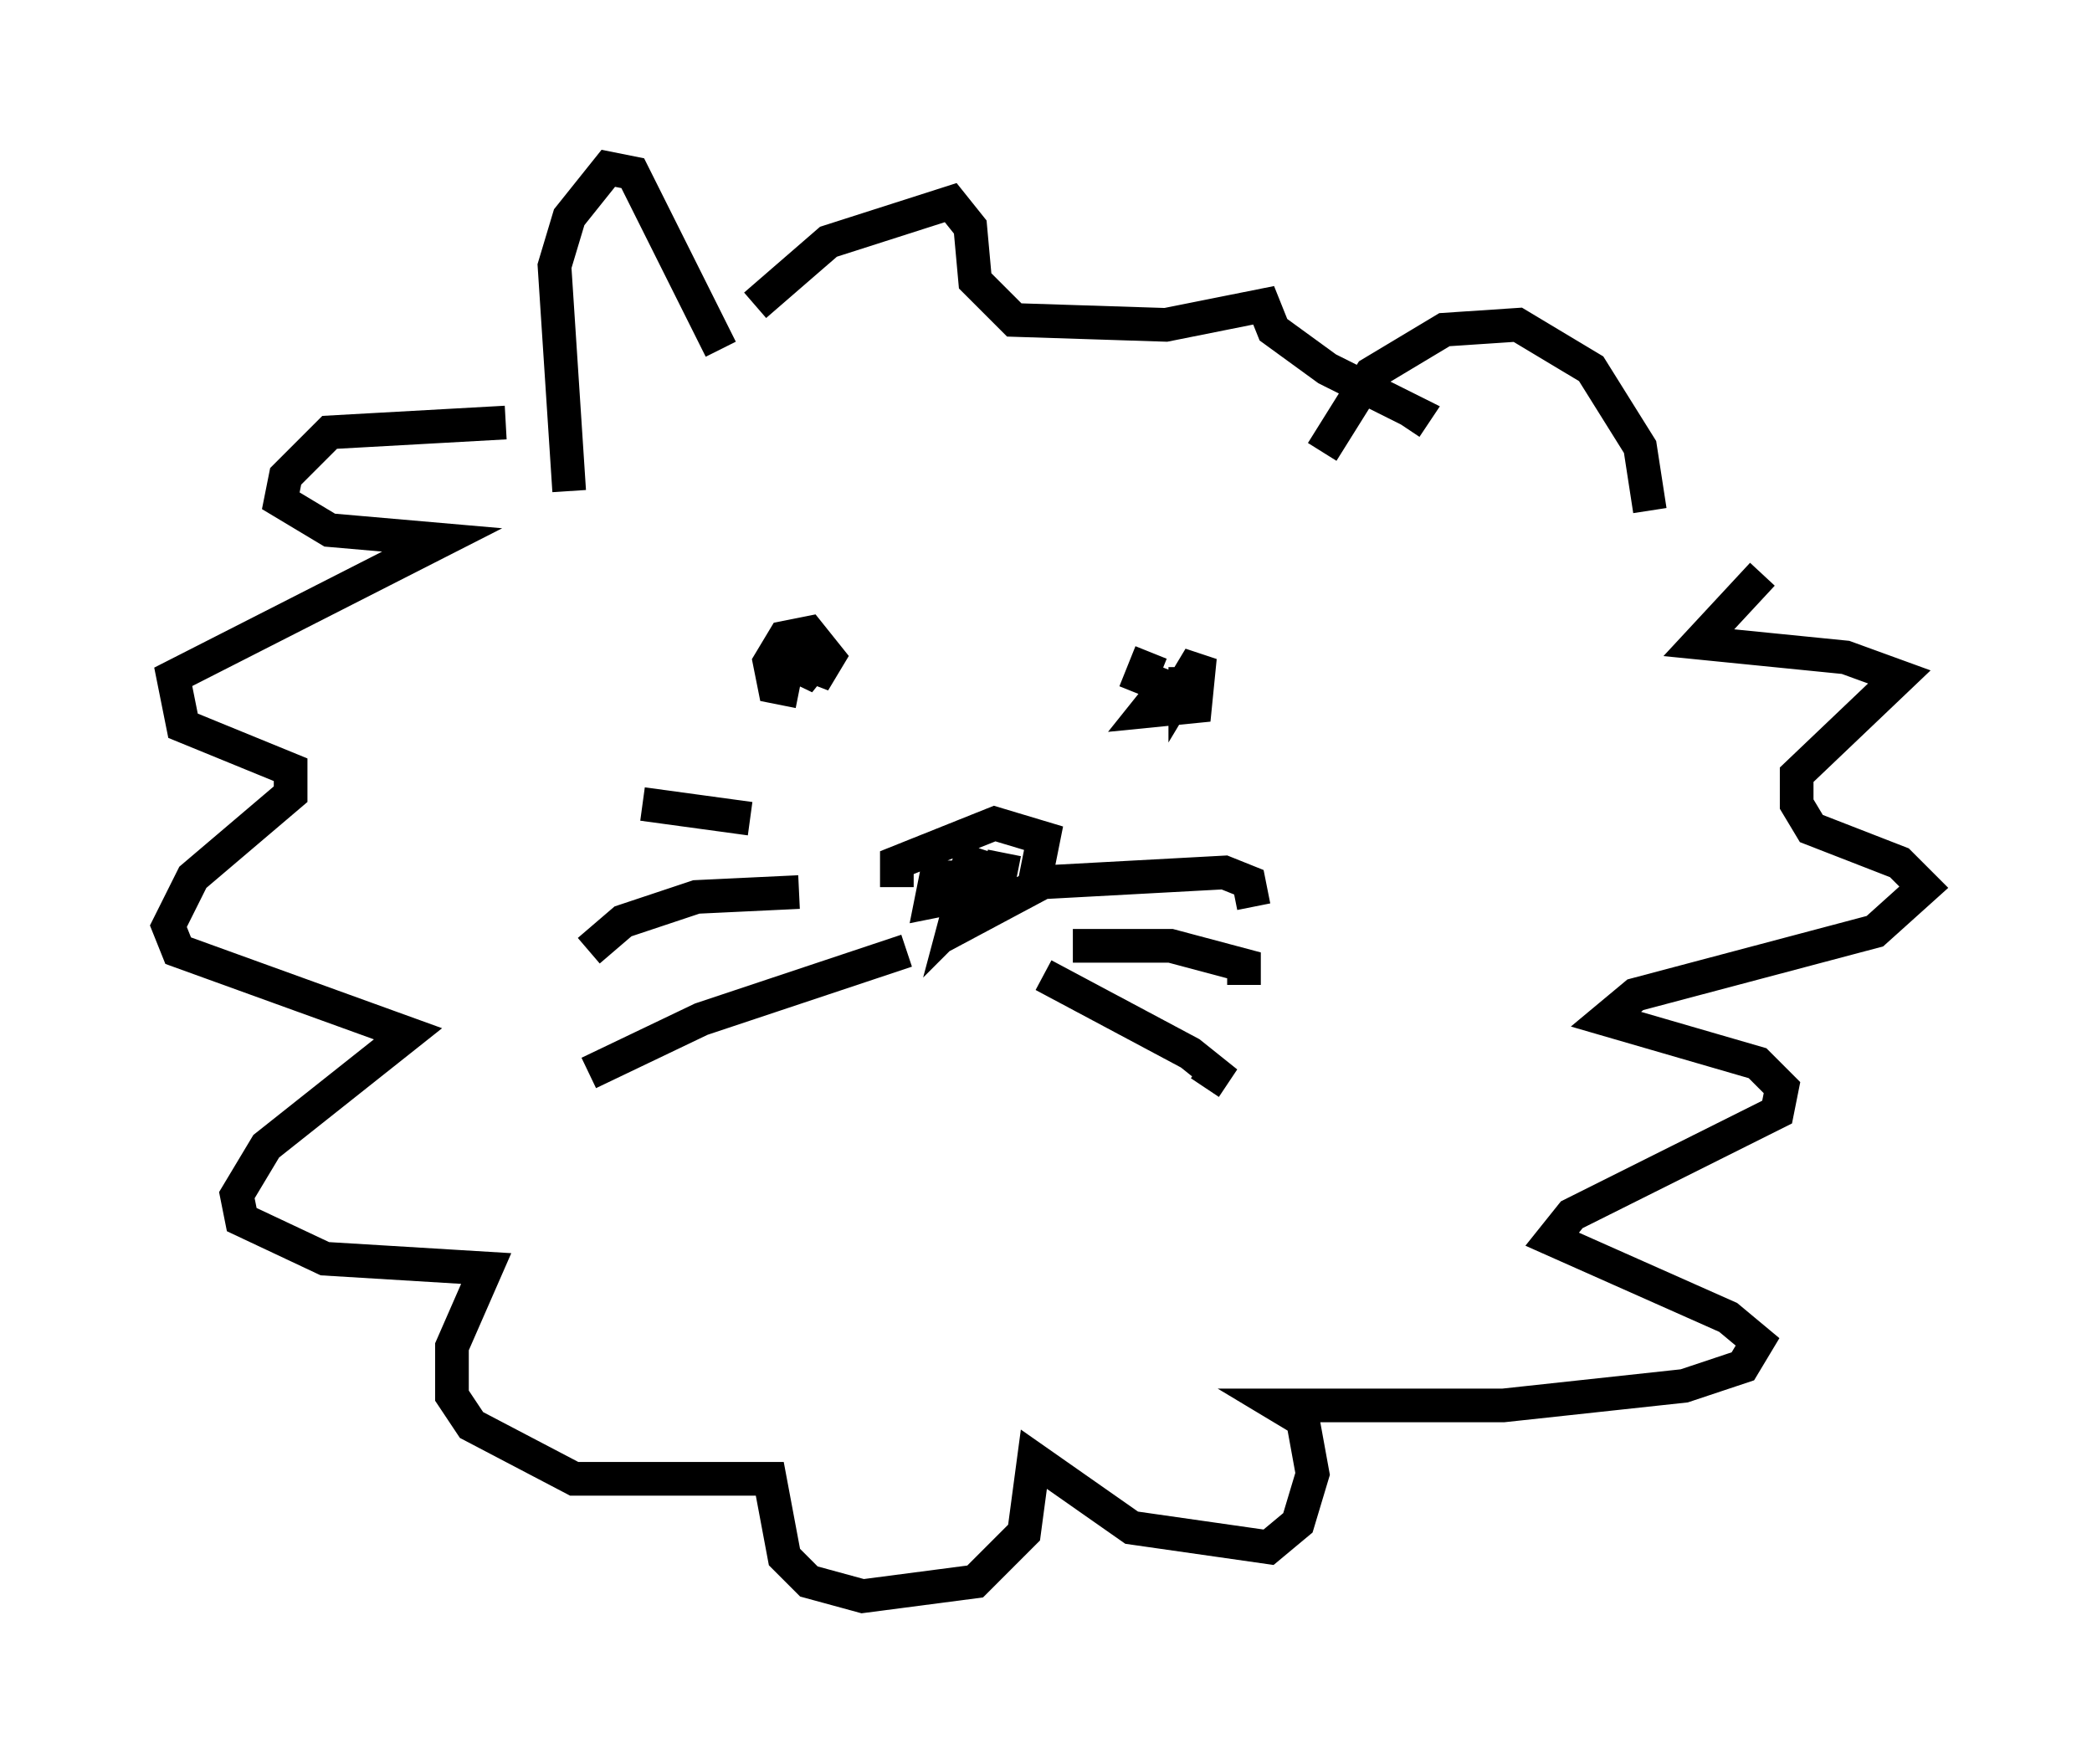 <?xml version="1.0" encoding="utf-8" ?>
<svg baseProfile="full" height="52.413" version="1.1" width="62.145" xmlns="http://www.w3.org/2000/svg" xmlns:ev="http://www.w3.org/2001/xml-events" xmlns:xlink="http://www.w3.org/1999/xlink"><defs /><rect fill="white" height="52.413" width="62.145" x="0" y="0" /><path d="M28.24, 28.531 m-1.598, -2.179 l0.0, -0.726 2.905, -1.162 l1.453, 0.436 -0.291, 1.453 l-2.179, 1.162 0.0, -1.453 l-0.726, 0.0 -0.145, 0.726 l0.726, -0.145 0.581, -1.453 l-0.581, 2.179 1.307, -1.307 l0.145, -0.726 m1.162, 0.872 l5.374, -0.291 0.726, 0.291 l0.145, 0.726 m-5.374, 1.162 l2.905, 0.0 2.179, 0.581 l0.0, 0.581 m-5.955, -0.291 l4.358, 2.324 0.726, 0.581 l-0.291, 0.436 m-8.86, -4.067 l-6.101, 2.034 -3.341, 1.598 m6.246, -5.374 l-3.05, 0.145 -2.179, 0.726 l-1.017, 0.872 m4.793, -3.922 l-3.196, -0.436 m4.648, -3.341 l-0.726, -0.145 -0.145, -0.726 l0.436, -0.726 0.726, -0.145 l0.581, 0.726 -0.436, 0.726 l0.145, -0.726 -0.581, 0.726 l0.291, -1.307 m10.168, 0.436 l-0.291, 0.726 0.726, 0.291 l-0.581, 0.726 1.453, -0.145 l0.145, -1.453 -0.436, 0.726 l0.0, -0.436 m-18.302, -5.229 l-0.436, -6.682 0.436, -1.453 l1.162, -1.453 0.726, 0.145 l2.615, 5.229 m17.866, 3.05 l1.453, -2.324 2.179, -1.307 l2.179, -0.145 2.179, 1.307 l1.453, 2.324 0.291, 1.888 m-33.989, -2.615 l-5.229, 0.291 -1.307, 1.307 l-0.145, 0.726 1.453, 0.872 l3.341, 0.291 -7.989, 4.067 l0.291, 1.453 3.196, 1.307 l0.0, 0.726 -2.905, 2.469 l-0.726, 1.453 0.291, 0.726 l6.827, 2.469 -4.212, 3.341 l-0.872, 1.453 0.145, 0.726 l2.469, 1.162 4.793, 0.291 l-1.017, 2.324 0.0, 1.453 l0.581, 0.872 3.05, 1.598 l5.81, 0.0 0.436, 2.324 l0.726, 0.726 1.598, 0.436 l3.341, -0.436 1.453, -1.453 l0.291, -2.179 2.905, 2.034 l4.067, 0.581 0.872, -0.726 l0.436, -1.453 -0.291, -1.598 l-0.726, -0.436 6.682, 0.0 l5.374, -0.581 1.743, -0.581 l0.436, -0.726 -0.872, -0.726 l-5.229, -2.324 0.581, -0.726 l6.101, -3.05 0.145, -0.726 l-0.726, -0.726 -4.503, -1.307 l0.872, -0.726 7.117, -1.888 l1.453, -1.307 -0.726, -0.726 l-2.615, -1.017 -0.436, -0.726 l0.0, -0.872 3.05, -2.905 l-1.598, -0.581 -4.358, -0.436 l1.888, -2.034 m-29.922, -7.989 l2.179, -1.888 3.631, -1.162 l0.581, 0.726 0.145, 1.598 l1.162, 1.162 4.503, 0.145 l2.905, -0.581 0.291, 0.726 l1.598, 1.162 2.615, 1.307 l-0.291, 0.436 " fill="none" stroke="black" stroke-width="1" /></svg>